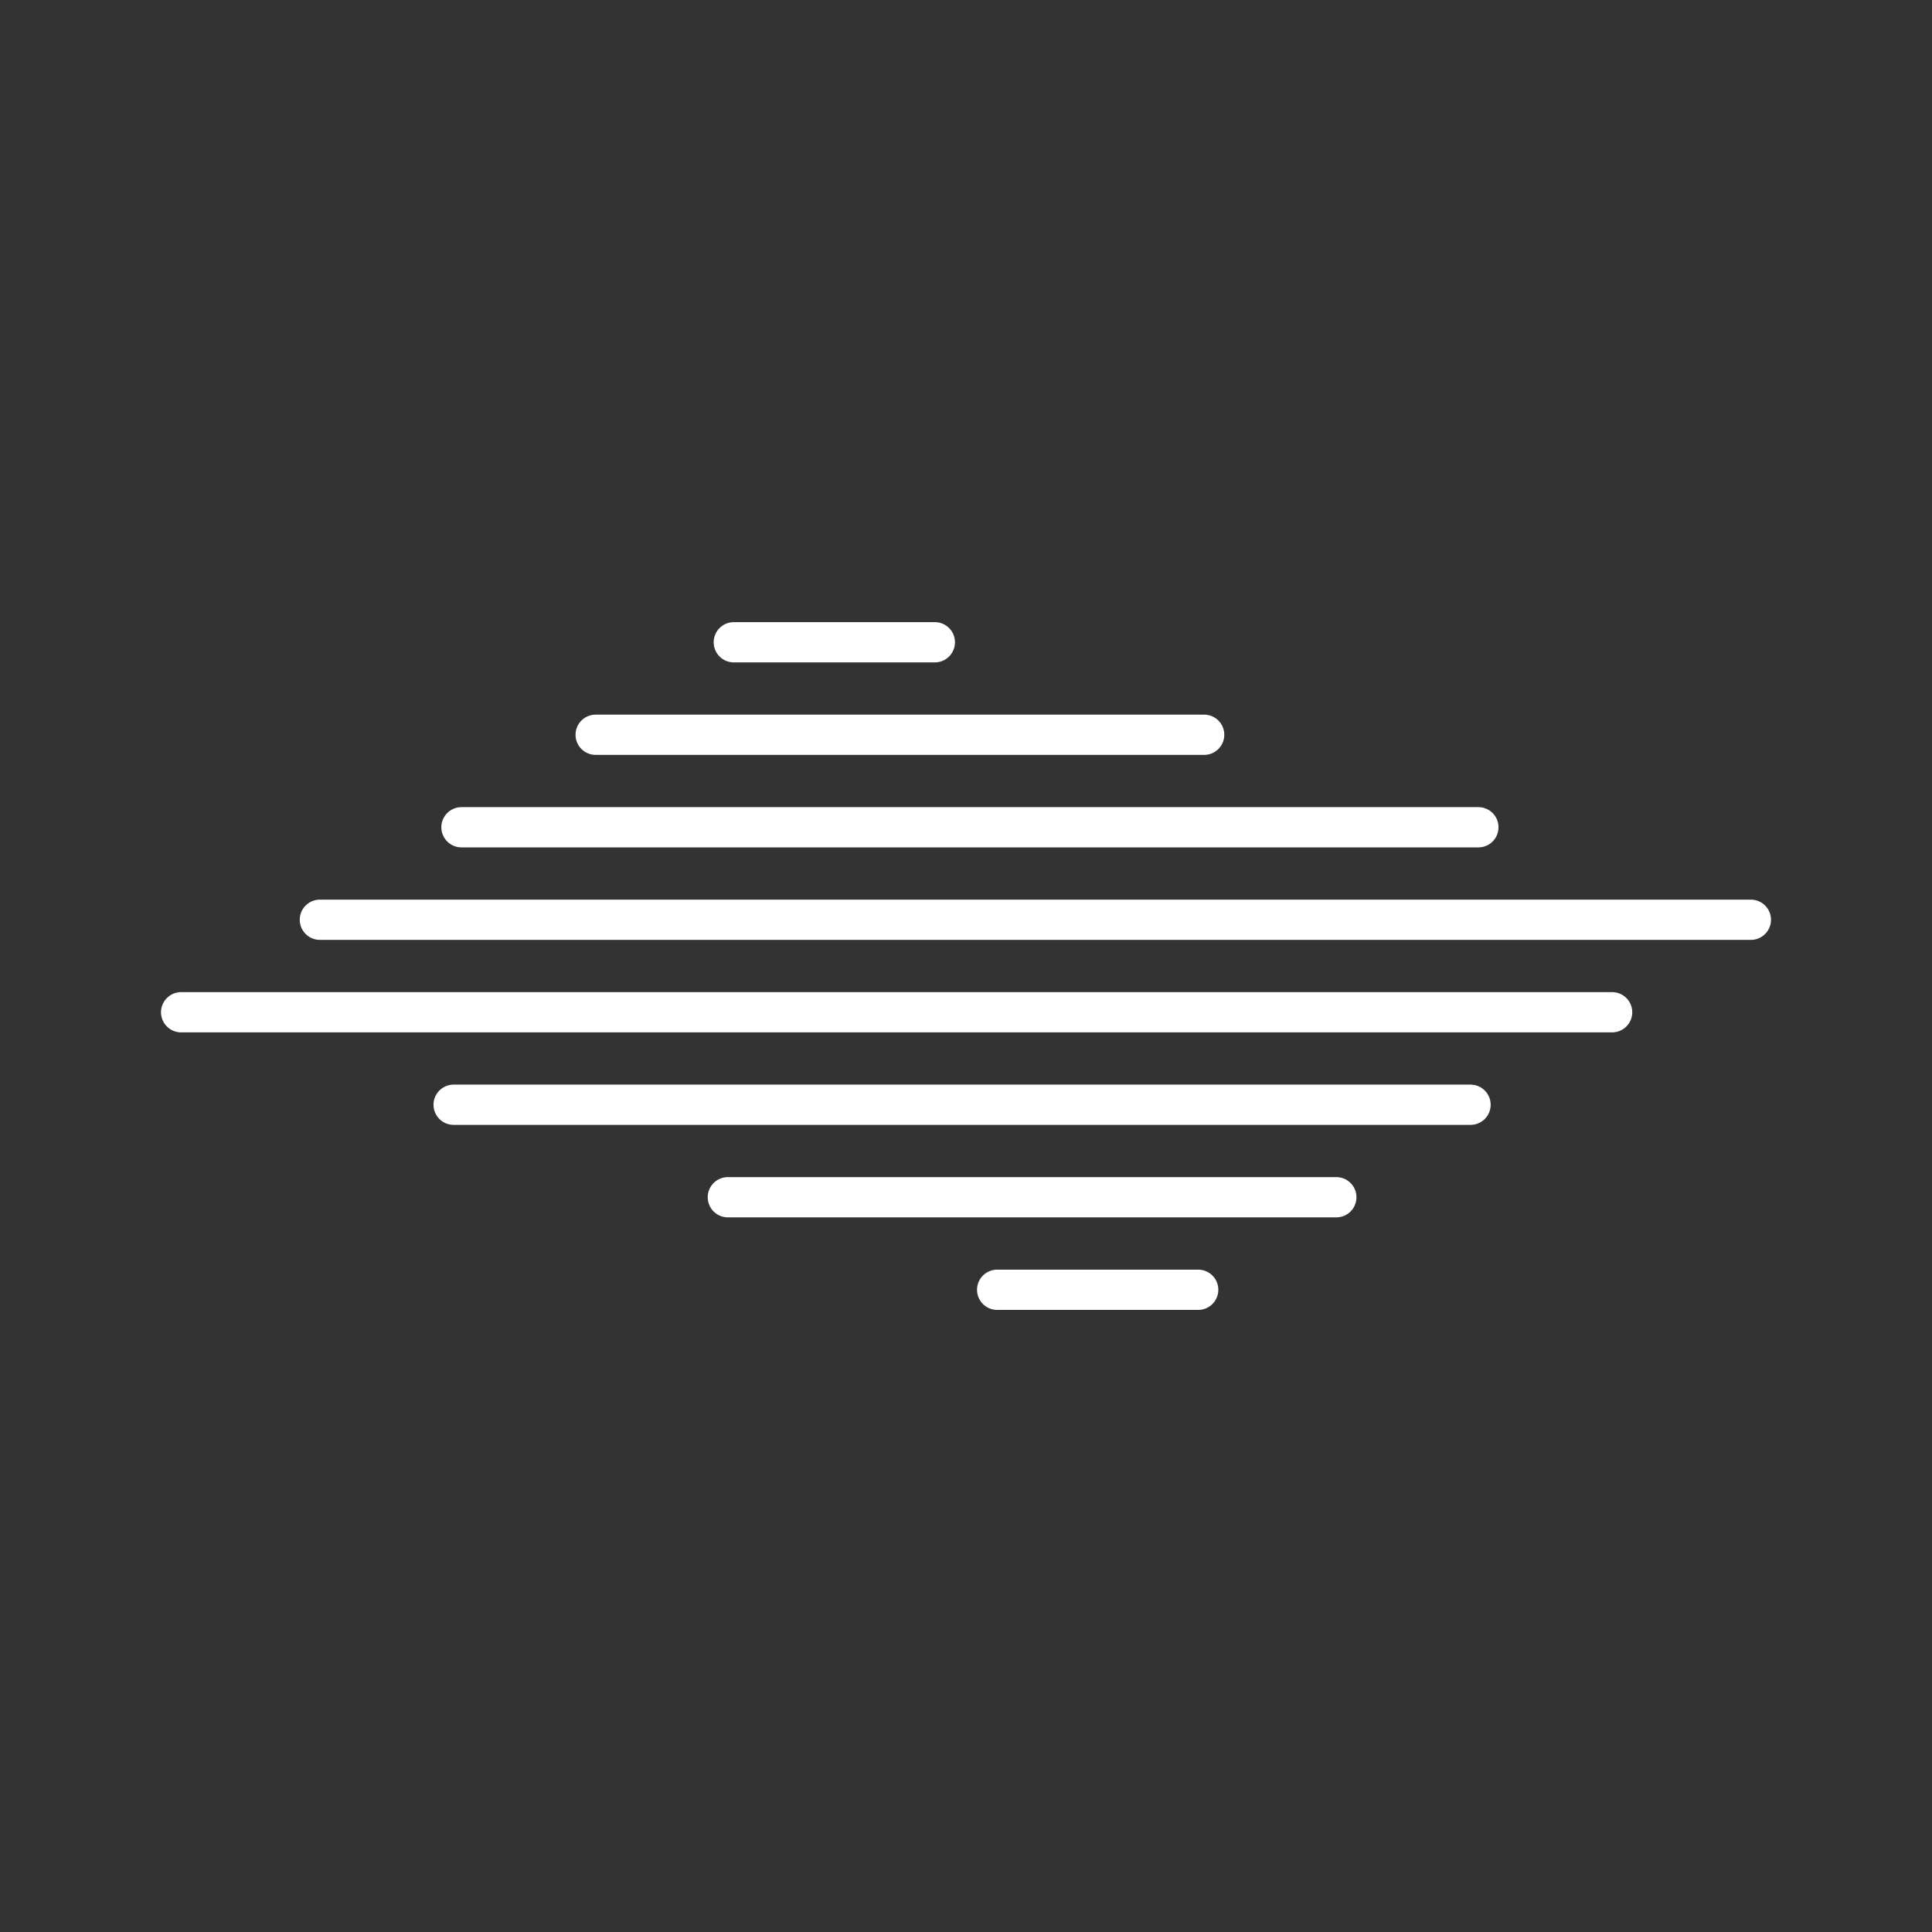 <svg version="1.1" viewBox="0 0 48 48" xmlns="http://www.w3.org/2000/svg"><rect x="0" y="0" width="48" height="48" fill="#333333" stroke="none"/><defs><style>.a{fill:none;stroke:#fff;stroke-linecap:round;stroke-linejoin:round;}</style></defs><g transform="translate(0 .005)" fill="none" stroke="#fff" stroke-linecap="round" stroke-linejoin="round"><path d="m43.5 22.846h-35.553" stop-color="#000000" style="paint-order:fill markers stroke"/><path d="m4.5 25.144h35.553" stop-color="#000000" style="paint-order:fill markers stroke"/><path d="m11.27 27.442h25.265" stop-color="#000000" style="paint-order:fill markers stroke"/><path d="m18.083 29.74h15.118" stop-color="#000000" style="paint-order:fill markers stroke"/><path d="m24.774 32.039h4.995" stop-color="#000000" style="paint-order:fill markers stroke"/><path d="m36.73 20.548h-25.265" stop-color="#000000" style="paint-order:fill markers stroke"/><path d="m29.917 18.25h-15.118" stop-color="#000000" style="paint-order:fill markers stroke"/><path d="m23.226 15.952h-4.995" stop-color="#000000" style="paint-order:fill markers stroke"/></g></svg>
